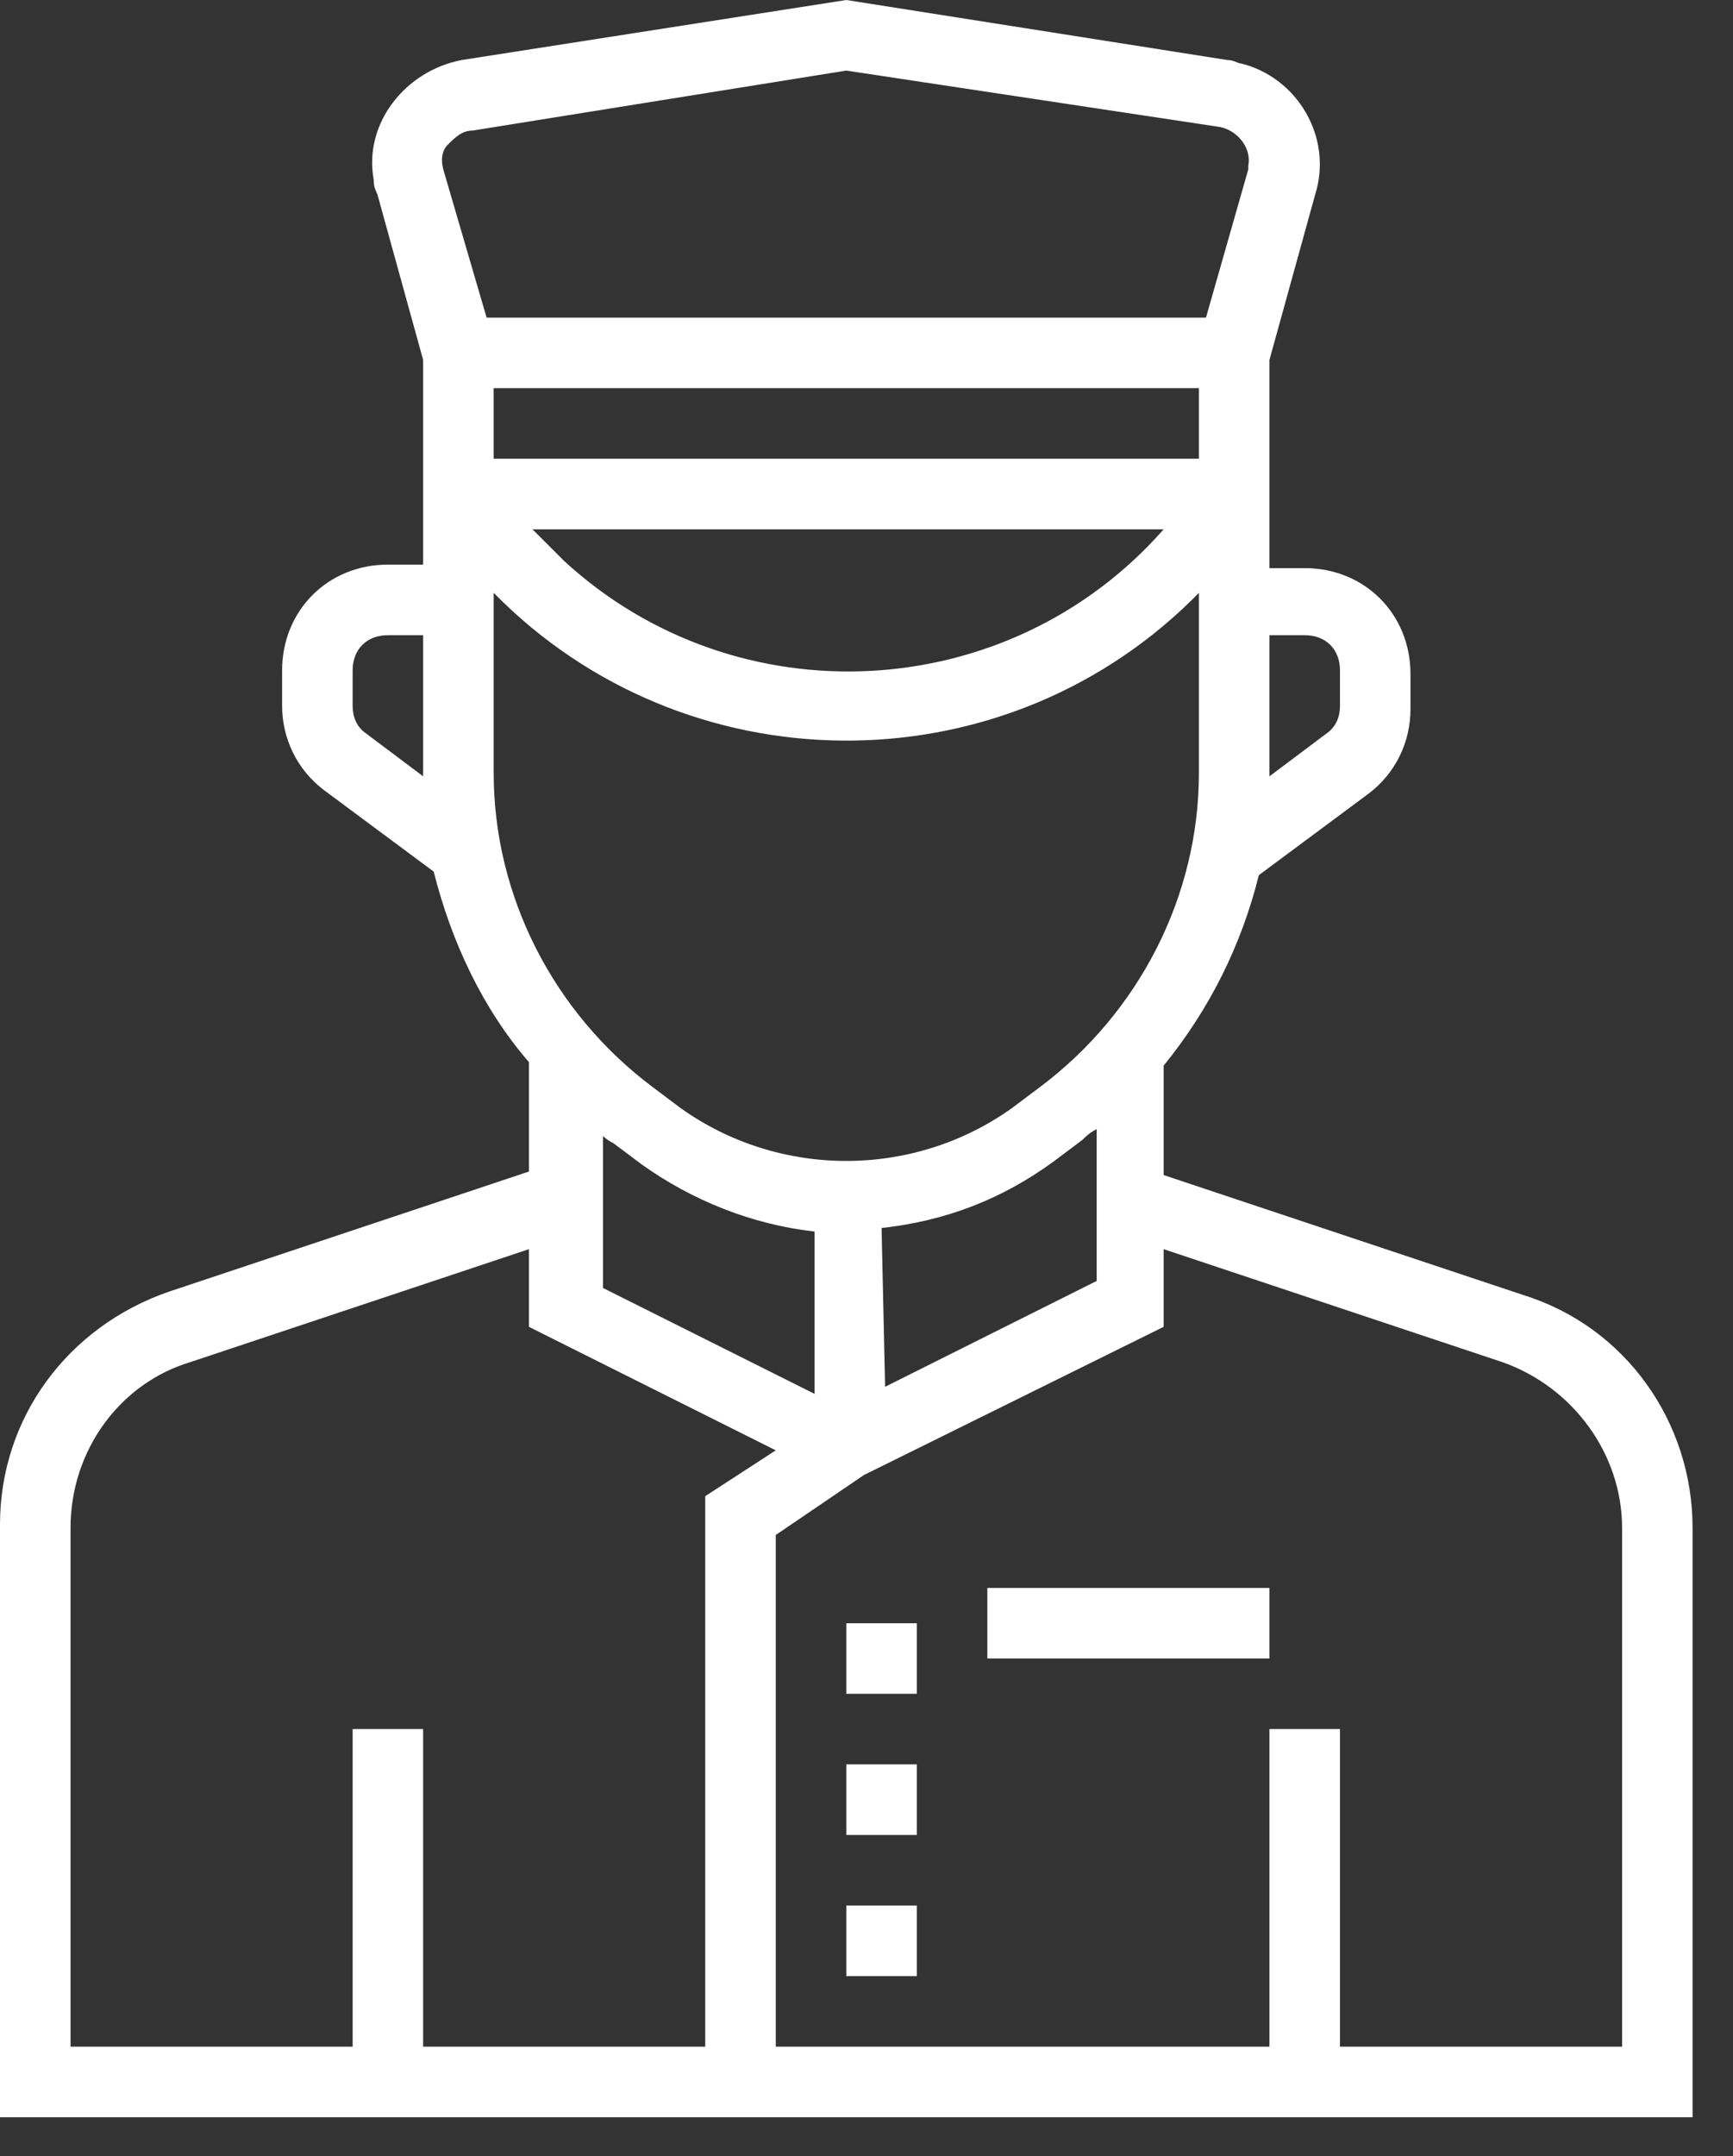 <svg width="37" height="46" viewBox="0 0 37 46" fill="none" xmlns="http://www.w3.org/2000/svg">
<rect x="0" y="0" width="37" height="46" fill="#333333" stroke="none"/>
<path d="M32.524 27.63L24.844 25.07V22.736C25.823 21.532 26.501 20.177 26.877 18.671L29.211 16.939C29.813 16.488 30.114 15.81 30.114 15.133V14.38C30.114 13.1 29.136 12.121 27.856 12.121H27.103V7.679L28.082 4.141C28.458 2.936 27.705 1.656 26.501 1.355C26.425 1.355 26.35 1.28 26.2 1.28L18.069 0L9.862 1.28C8.658 1.506 7.754 2.635 7.98 3.84C7.98 3.915 7.98 3.99 8.056 4.141L9.034 7.679V12.046H8.281C7.002 12.046 6.023 13.024 6.023 14.304V15.057C6.023 15.735 6.324 16.412 6.926 16.864L9.26 18.596C9.637 20.101 10.314 21.532 11.293 22.661V24.995L3.614 27.555C1.43 28.308 0 30.265 0 32.524V45.172H36.137V32.599C36.137 30.34 34.707 28.308 32.524 27.63ZM12.799 24.167C12.874 24.242 12.949 24.317 13.1 24.393L13.702 24.844C14.756 25.597 16.036 26.124 17.391 26.275V29.738L12.874 27.479V24.167H12.799ZM18.822 26.2C20.177 26.049 21.381 25.597 22.511 24.769L23.113 24.317C23.188 24.242 23.263 24.167 23.414 24.091V27.329L18.897 29.587L18.822 26.2ZM25.597 8.281V9.787H10.54V8.281H25.597ZM24.844 11.293C21.532 15.057 15.735 15.358 12.046 11.97C11.82 11.745 11.594 11.519 11.368 11.293H24.844ZM27.856 13.552C28.308 13.552 28.609 13.853 28.609 14.304V15.057C28.609 15.283 28.533 15.509 28.308 15.659L27.103 16.563V16.488V13.552H27.856ZM9.561 3.087C9.712 2.936 9.862 2.786 10.088 2.786L18.069 1.506L26.049 2.71C26.425 2.786 26.727 3.162 26.651 3.538V3.614L25.748 6.776H10.389L9.486 3.689C9.411 3.463 9.411 3.237 9.561 3.087ZM7.83 15.659C7.604 15.509 7.529 15.283 7.529 15.057V14.304C7.529 13.853 7.83 13.552 8.281 13.552H9.034V16.488V16.563L7.83 15.659ZM10.54 12.648C14.605 16.789 21.306 16.864 25.447 12.799C25.522 12.723 25.522 12.723 25.597 12.648V16.488C25.597 19.123 24.317 21.607 22.209 23.188L21.607 23.64C19.499 25.145 16.638 25.145 14.53 23.64L13.928 23.188C11.82 21.607 10.54 19.123 10.54 16.488V12.648ZM1.506 32.599C1.506 30.943 2.56 29.512 4.065 29.06L11.293 26.651V28.308L16.563 30.943L15.057 31.921V43.666H9.034V36.89H7.529V43.666H1.506V32.599ZM34.632 43.666H28.609V36.89H27.103V43.666H16.563V32.749L18.445 31.47L24.844 28.308V26.651L32.072 29.06C33.578 29.587 34.632 31.018 34.632 32.599V43.666Z" fill="white"/>
<path d="M18.069 37.643H19.574V39.149H18.069V37.643Z" fill="white"/>
<path d="M18.069 40.654H19.574V42.16H18.069V40.654Z" fill="white"/>
<path d="M18.069 34.632H19.574V36.137H18.069V34.632Z" fill="white"/>
<path d="M21.08 33.879H27.103V35.384H21.08V33.879Z" fill="white"/>
</svg>
